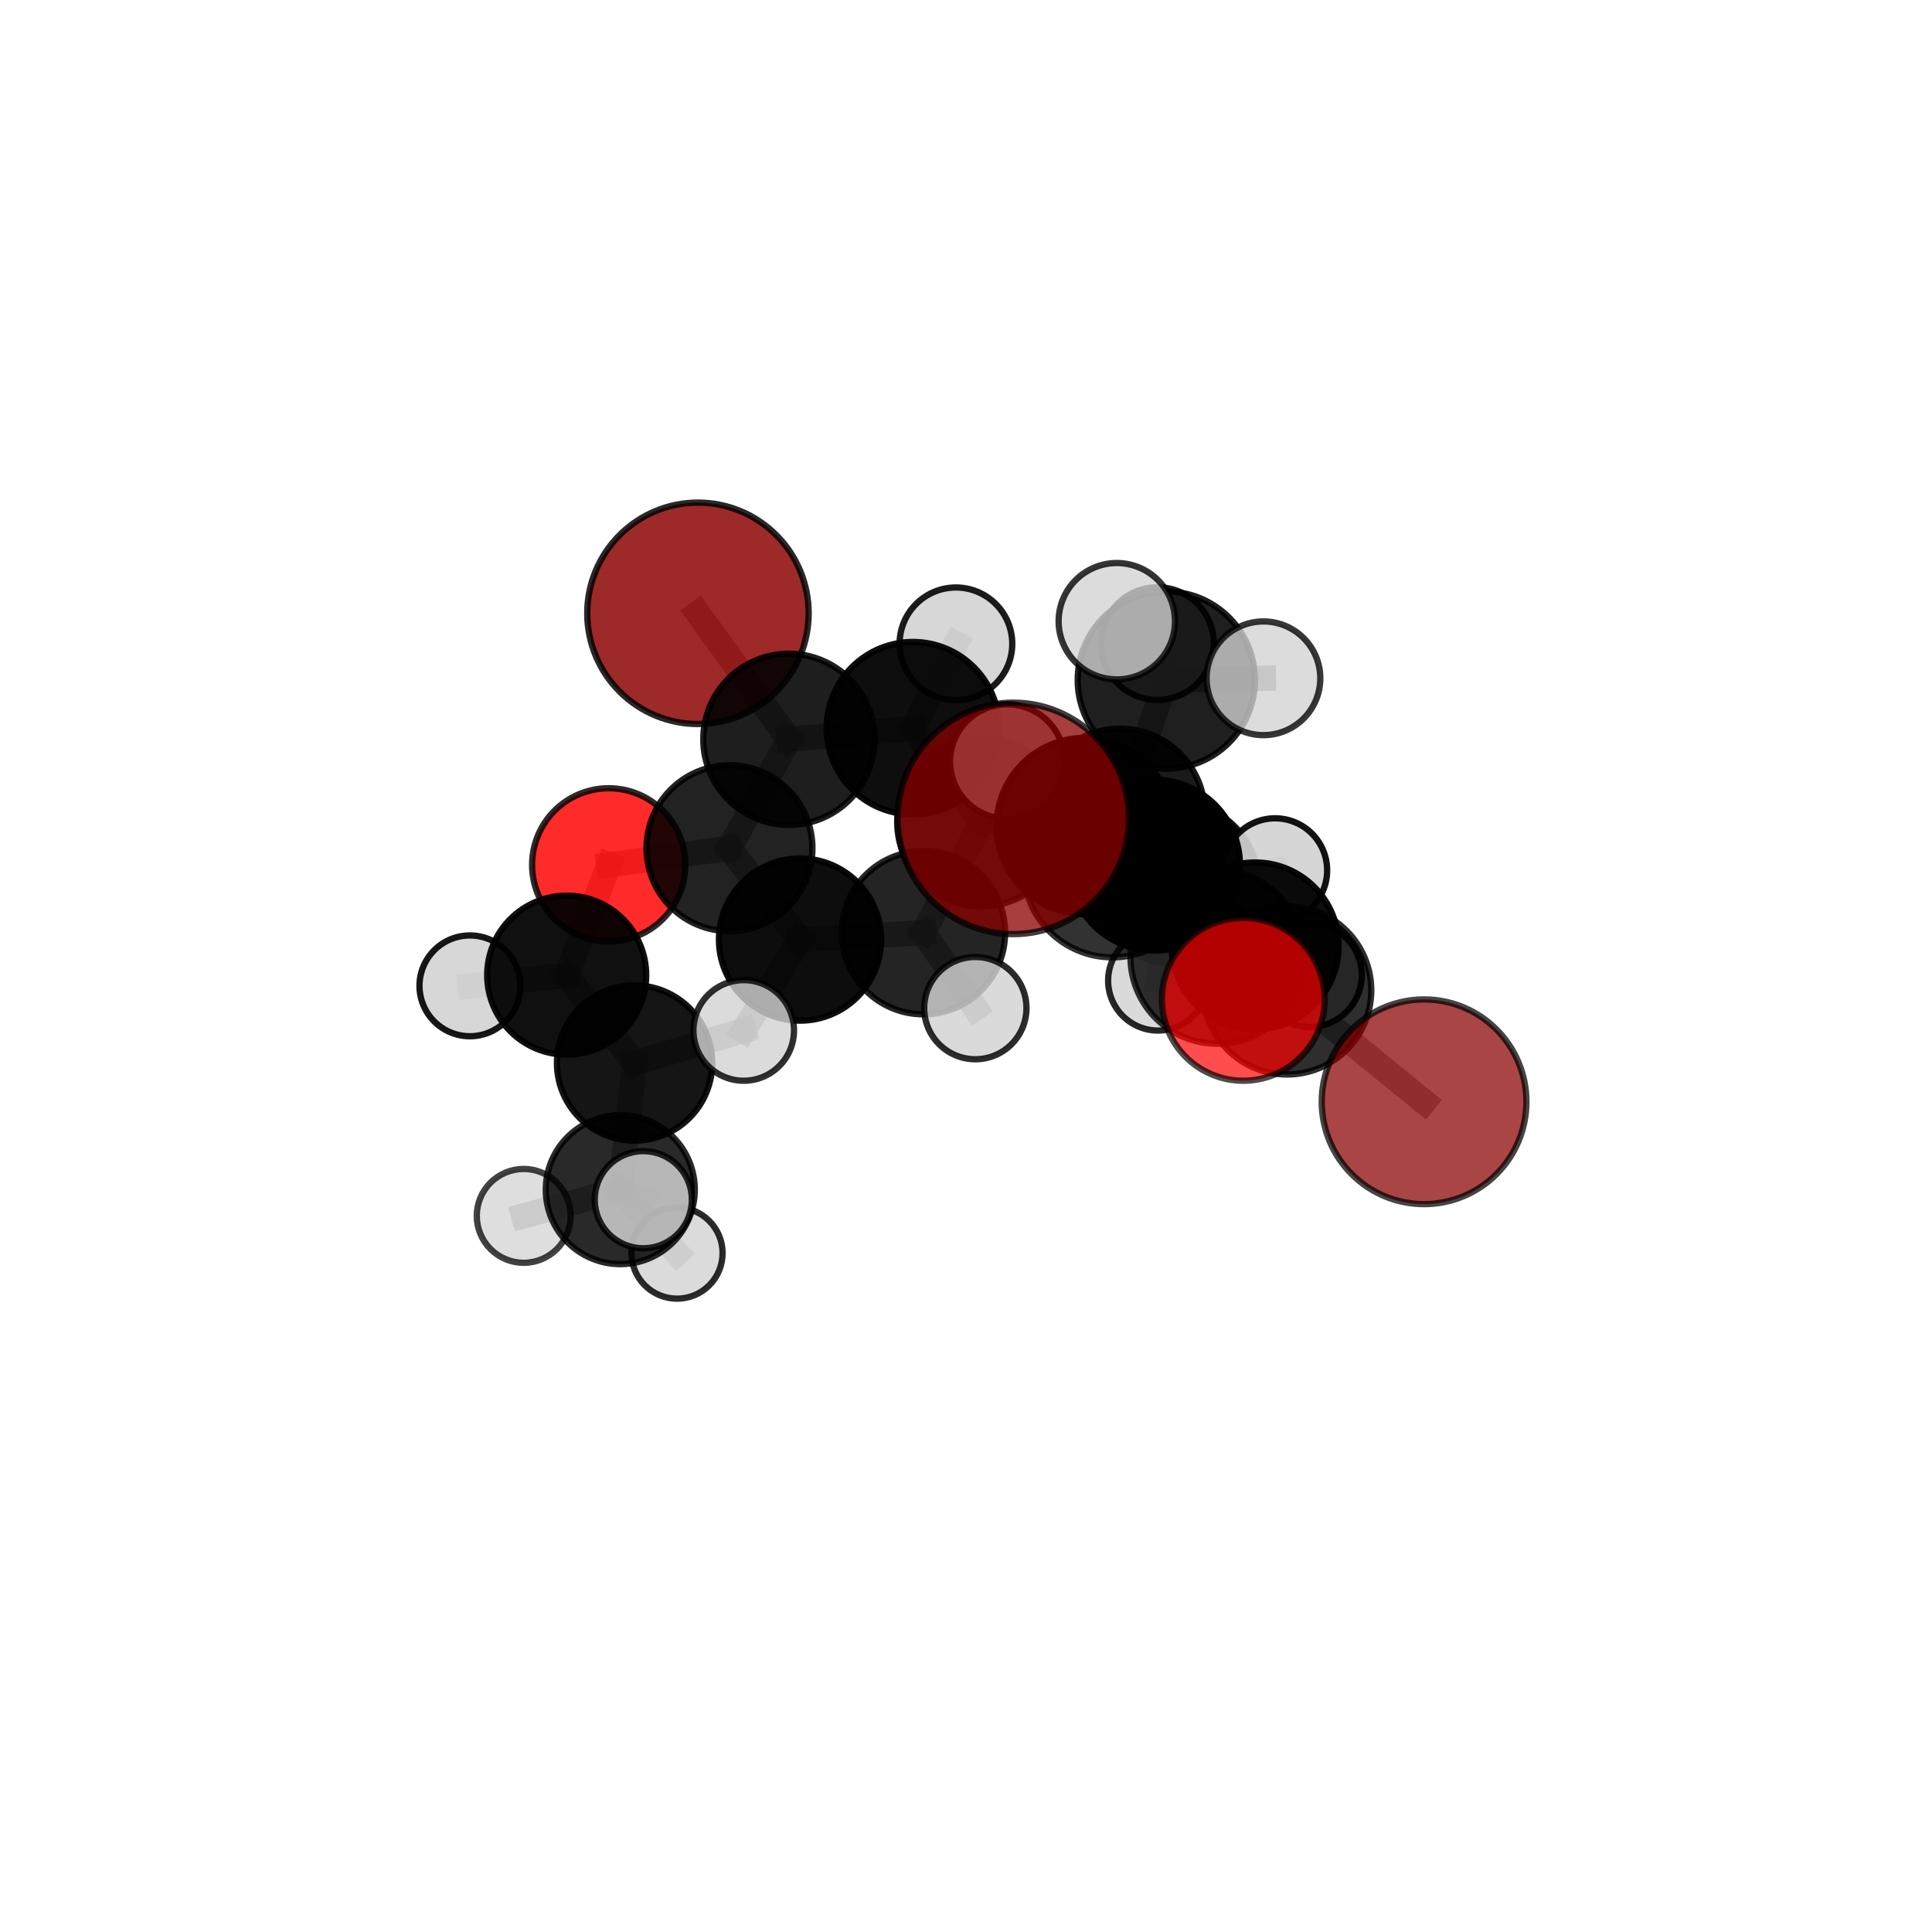 <?xml version="1.0" encoding="utf-8" standalone="no"?>
<!DOCTYPE svg PUBLIC "-//W3C//DTD SVG 1.1//EN"
  "http://www.w3.org/Graphics/SVG/1.1/DTD/svg11.dtd">
<svg xmlns:xlink="http://www.w3.org/1999/xlink" width="153pt" height="153pt" viewBox="0 0 153 153" xmlns="http://www.w3.org/2000/svg" version="1.1">
 <defs>
  <style type="text/css">*{stroke-linejoin: round; stroke-linecap: butt}</style>
 </defs>
 <g id="figure_1">
  <g id="patch_1">
   <path d="M 0 153 
L 153 153 
L 153 0 
L 0 0 
L 0 153 
z
" style="fill: none"/>
  </g>
  <g id="patch_2">
   <path d="M 7.2 145.8 
L 145.8 145.8 
L 145.8 7.2 
L 7.2 7.2 
L 7.2 145.8 
z
" style="fill: none"/>
  </g>
  <g id="axes_1">
   <g id="line2d_1">
    <path d="M 80.245 64.81 
L 88.082 68.785 
" clip-path="url(#paf239a562d)" style="fill: none; stroke: #808080; stroke-opacity: 0.779; stroke-width: 2; stroke-linecap: square"/>
   </g>
   <g id="line2d_2">
    <path d="M 88.082 68.785 
L 96.404 75.779 
" clip-path="url(#paf239a562d)" style="fill: none; stroke: #808080; stroke-opacity: 0.745; stroke-width: 2; stroke-linecap: square"/>
   </g>
   <g id="line2d_3">
    <path d="M 112.776 87.252 
L 101.931 78.426 
" clip-path="url(#paf239a562d)" style="fill: none; stroke: #808080; stroke-opacity: 0.685; stroke-width: 2; stroke-linecap: square"/>
   </g>
   <g id="line2d_4">
    <path d="M 101.931 78.426 
L 96.404 75.779 
" clip-path="url(#paf239a562d)" style="fill: none; stroke: #808080; stroke-opacity: 0.717; stroke-width: 2; stroke-linecap: square"/>
   </g>
   <g id="line2d_5">
    <path d="M 55.272 48.57 
L 62.475 58.548 
" clip-path="url(#paf239a562d)" style="fill: none; stroke: #808080; stroke-opacity: 0.734; stroke-width: 2; stroke-linecap: square"/>
   </g>
   <g id="line2d_6">
    <path d="M 62.475 58.548 
L 57.768 67.172 
" clip-path="url(#paf239a562d)" style="fill: none; stroke: #808080; stroke-opacity: 0.703; stroke-width: 2; stroke-linecap: square"/>
   </g>
   <g id="line2d_7">
    <path d="M 98.459 79.139 
L 96.404 75.779 
" clip-path="url(#paf239a562d)" style="fill: none; stroke: #808080; stroke-opacity: 0.737; stroke-width: 2; stroke-linecap: square"/>
   </g>
   <g id="line2d_8">
    <path d="M 48.205 68.489 
L 57.768 67.172 
" clip-path="url(#paf239a562d)" style="fill: none; stroke: #808080; stroke-opacity: 0.682; stroke-width: 2; stroke-linecap: square"/>
   </g>
   <g id="line2d_9">
    <path d="M 48.205 68.489 
L 44.878 77.225 
" clip-path="url(#paf239a562d)" style="fill: none; stroke: #808080; stroke-opacity: 0.663; stroke-width: 2; stroke-linecap: square"/>
   </g>
   <g id="line2d_10">
    <path d="M 44.878 77.225 
L 50.252 84.182 
" clip-path="url(#paf239a562d)" style="fill: none; stroke: #808080; stroke-opacity: 0.637; stroke-width: 2; stroke-linecap: square"/>
   </g>
   <g id="line2d_11">
    <path d="M 44.878 77.225 
L 37.212 78.071 
" clip-path="url(#paf239a562d)" style="fill: none; stroke: #808080; stroke-opacity: 0.644; stroke-width: 2; stroke-linecap: square"/>
   </g>
   <g id="line2d_12">
    <path d="M 88.688 64.426 
L 91.427 68.512 
" clip-path="url(#paf239a562d)" style="fill: none; stroke: #808080; stroke-opacity: 0.713; stroke-width: 2; stroke-linecap: square"/>
   </g>
   <g id="line2d_13">
    <path d="M 88.688 64.426 
L 77.731 65.1 
" clip-path="url(#paf239a562d)" style="fill: none; stroke: #808080; stroke-opacity: 0.707; stroke-width: 2; stroke-linecap: square"/>
   </g>
   <g id="line2d_14">
    <path d="M 88.688 64.426 
L 93.239 69.994 
" clip-path="url(#paf239a562d)" style="fill: none; stroke: #808080; stroke-opacity: 0.687; stroke-width: 2; stroke-linecap: square"/>
   </g>
   <g id="line2d_15">
    <path d="M 88.688 64.426 
L 92.362 53.857 
" clip-path="url(#paf239a562d)" style="fill: none; stroke: #808080; stroke-opacity: 0.732; stroke-width: 2; stroke-linecap: square"/>
   </g>
   <g id="line2d_16">
    <path d="M 91.427 68.512 
L 99.401 74.914 
" clip-path="url(#paf239a562d)" style="fill: none; stroke: #808080; stroke-opacity: 0.705; stroke-width: 2; stroke-linecap: square"/>
   </g>
   <g id="line2d_17">
    <path d="M 91.427 68.512 
L 85.899 65.415 
" clip-path="url(#paf239a562d)" style="fill: none; stroke: #808080; stroke-opacity: 0.733; stroke-width: 2; stroke-linecap: square"/>
   </g>
   <g id="line2d_18">
    <path d="M 77.731 65.1 
L 72.294 57.667 
" clip-path="url(#paf239a562d)" style="fill: none; stroke: #808080; stroke-opacity: 0.715; stroke-width: 2; stroke-linecap: square"/>
   </g>
   <g id="line2d_19">
    <path d="M 77.731 65.1 
L 73.13 73.861 
" clip-path="url(#paf239a562d)" style="fill: none; stroke: #808080; stroke-opacity: 0.687; stroke-width: 2; stroke-linecap: square"/>
   </g>
   <g id="line2d_20">
    <path d="M 93.239 69.994 
L 90.347 67.295 
" clip-path="url(#paf239a562d)" style="fill: none; stroke: #808080; stroke-opacity: 0.663; stroke-width: 2; stroke-linecap: square"/>
   </g>
   <g id="line2d_21">
    <path d="M 93.239 69.994 
L 100.98 68.925 
" clip-path="url(#paf239a562d)" style="fill: none; stroke: #808080; stroke-opacity: 0.667; stroke-width: 2; stroke-linecap: square"/>
   </g>
   <g id="line2d_22">
    <path d="M 93.239 69.994 
L 91.711 77.657 
" clip-path="url(#paf239a562d)" style="fill: none; stroke: #808080; stroke-opacity: 0.649; stroke-width: 2; stroke-linecap: square"/>
   </g>
   <g id="line2d_23">
    <path d="M 92.362 53.857 
L 91.664 50.969 
" clip-path="url(#paf239a562d)" style="fill: none; stroke: #808080; stroke-opacity: 0.753; stroke-width: 2; stroke-linecap: square"/>
   </g>
   <g id="line2d_24">
    <path d="M 92.362 53.857 
L 88.443 49.195 
" clip-path="url(#paf239a562d)" style="fill: none; stroke: #808080; stroke-opacity: 0.771; stroke-width: 2; stroke-linecap: square"/>
   </g>
   <g id="line2d_25">
    <path d="M 92.362 53.857 
L 100.055 53.715 
" clip-path="url(#paf239a562d)" style="fill: none; stroke: #808080; stroke-opacity: 0.758; stroke-width: 2; stroke-linecap: square"/>
   </g>
   <g id="line2d_26">
    <path d="M 99.401 74.914 
L 101.931 78.426 
" clip-path="url(#paf239a562d)" style="fill: none; stroke: #808080; stroke-opacity: 0.697; stroke-width: 2; stroke-linecap: square"/>
   </g>
   <g id="line2d_27">
    <path d="M 99.401 74.914 
L 103.726 77.217 
" clip-path="url(#paf239a562d)" style="fill: none; stroke: #808080; stroke-opacity: 0.681; stroke-width: 2; stroke-linecap: square"/>
   </g>
   <g id="line2d_28">
    <path d="M 85.899 65.415 
L 88.082 68.785 
" clip-path="url(#paf239a562d)" style="fill: none; stroke: #808080; stroke-opacity: 0.753; stroke-width: 2; stroke-linecap: square"/>
   </g>
   <g id="line2d_29">
    <path d="M 85.899 65.415 
L 79.77 60.31 
" clip-path="url(#paf239a562d)" style="fill: none; stroke: #808080; stroke-opacity: 0.759; stroke-width: 2; stroke-linecap: square"/>
   </g>
   <g id="line2d_30">
    <path d="M 72.294 57.667 
L 62.475 58.548 
" clip-path="url(#paf239a562d)" style="fill: none; stroke: #808080; stroke-opacity: 0.722; stroke-width: 2; stroke-linecap: square"/>
   </g>
   <g id="line2d_31">
    <path d="M 72.294 57.667 
L 75.702 50.985 
" clip-path="url(#paf239a562d)" style="fill: none; stroke: #808080; stroke-opacity: 0.738; stroke-width: 2; stroke-linecap: square"/>
   </g>
   <g id="line2d_32">
    <path d="M 73.13 73.861 
L 63.356 74.405 
" clip-path="url(#paf239a562d)" style="fill: none; stroke: #808080; stroke-opacity: 0.668; stroke-width: 2; stroke-linecap: square"/>
   </g>
   <g id="line2d_33">
    <path d="M 73.13 73.861 
L 77.239 79.835 
" clip-path="url(#paf239a562d)" style="fill: none; stroke: #808080; stroke-opacity: 0.662; stroke-width: 2; stroke-linecap: square"/>
   </g>
   <g id="line2d_34">
    <path d="M 63.356 74.405 
L 57.768 67.172 
" clip-path="url(#paf239a562d)" style="fill: none; stroke: #808080; stroke-opacity: 0.676; stroke-width: 2; stroke-linecap: square"/>
   </g>
   <g id="line2d_35">
    <path d="M 63.356 74.405 
L 58.897 81.603 
" clip-path="url(#paf239a562d)" style="fill: none; stroke: #808080; stroke-opacity: 0.652; stroke-width: 2; stroke-linecap: square"/>
   </g>
   <g id="line2d_36">
    <path d="M 50.252 84.182 
L 49.123 94.211 
" clip-path="url(#paf239a562d)" style="fill: none; stroke: #808080; stroke-opacity: 0.609; stroke-width: 2; stroke-linecap: square"/>
   </g>
   <g id="line2d_37">
    <path d="M 50.252 84.182 
L 58.897 81.603 
" clip-path="url(#paf239a562d)" style="fill: none; stroke: #808080; stroke-opacity: 0.633; stroke-width: 2; stroke-linecap: square"/>
   </g>
   <g id="line2d_38">
    <path d="M 49.123 94.211 
L 41.474 96.288 
" clip-path="url(#paf239a562d)" style="fill: none; stroke: #808080; stroke-opacity: 0.587; stroke-width: 2; stroke-linecap: square"/>
   </g>
   <g id="line2d_39">
    <path d="M 49.123 94.211 
L 53.616 99.236 
" clip-path="url(#paf239a562d)" style="fill: none; stroke: #808080; stroke-opacity: 0.576; stroke-width: 2; stroke-linecap: square"/>
   </g>
   <g id="line2d_40">
    <path d="M 49.123 94.211 
L 50.945 95.006 
" clip-path="url(#paf239a562d)" style="fill: none; stroke: #808080; stroke-opacity: 0.601; stroke-width: 2; stroke-linecap: square"/>
   </g>
   <g id="Path3DCollection_1">
    <path d="M 90.347 71.374 
C 91.429 71.374 92.467 70.944 93.232 70.179 
C 93.997 69.414 94.426 68.377 94.426 67.295 
C 94.426 66.213 93.997 65.175 93.232 64.41 
C 92.467 63.645 91.429 63.216 90.347 63.216 
C 89.265 63.216 88.228 63.645 87.463 64.41 
C 86.698 65.175 86.268 66.213 86.268 67.295 
C 86.268 68.377 86.698 69.414 87.463 70.179 
C 88.228 70.944 89.265 71.374 90.347 71.374 
z
" clip-path="url(#paf239a562d)" style="fill: #d3d3d3; stroke: #000000; stroke-width: 0.5"/>
    <path d="M 55.272 57.338 
C 57.598 57.338 59.828 56.414 61.472 54.77 
C 63.117 53.126 64.04 50.895 64.04 48.57 
C 64.04 46.244 63.117 44.014 61.472 42.37 
C 59.828 40.725 57.598 39.802 55.272 39.802 
C 52.947 39.802 50.716 40.725 49.072 42.37 
C 47.428 44.014 46.504 46.244 46.504 48.57 
C 46.504 50.895 47.428 53.126 49.072 54.77 
C 50.716 56.414 52.947 57.338 55.272 57.338 
z
" clip-path="url(#paf239a562d)" style="fill: #8b0000; fill-opacity: 0.837; stroke: #000000; stroke-opacity: 0.837; stroke-width: 0.5"/>
    <path d="M 93.239 76.416 
C 94.942 76.416 96.575 75.739 97.78 74.535 
C 98.984 73.331 99.66 71.697 99.66 69.994 
C 99.66 68.291 98.984 66.658 97.78 65.454 
C 96.575 64.25 94.942 63.573 93.239 63.573 
C 91.536 63.573 89.902 64.25 88.698 65.454 
C 87.494 66.658 86.817 68.291 86.817 69.994 
C 86.817 71.697 87.494 73.331 88.698 74.535 
C 89.902 75.739 91.536 76.416 93.239 76.416 
z
" clip-path="url(#paf239a562d)" style="fill-opacity: 0.936; stroke: #000000; stroke-opacity: 0.936; stroke-width: 0.5"/>
    <path d="M 100.98 73.047 
C 102.073 73.047 103.121 72.612 103.894 71.84 
C 104.667 71.067 105.101 70.018 105.101 68.925 
C 105.101 67.832 104.667 66.783 103.894 66.011 
C 103.121 65.238 102.073 64.803 100.98 64.803 
C 99.886 64.803 98.838 65.238 98.065 66.011 
C 97.292 66.783 96.858 67.832 96.858 68.925 
C 96.858 70.018 97.292 71.067 98.065 71.84 
C 98.838 72.612 99.886 73.047 100.98 73.047 
z
" clip-path="url(#paf239a562d)" style="fill: #d3d3d3; fill-opacity: 0.925; stroke: #000000; stroke-opacity: 0.925; stroke-width: 0.5"/>
    <path d="M 91.711 81.613 
C 92.76 81.613 93.766 81.196 94.508 80.454 
C 95.25 79.712 95.666 78.706 95.666 77.657 
C 95.666 76.608 95.25 75.602 94.508 74.86 
C 93.766 74.118 92.76 73.701 91.711 73.701 
C 90.662 73.701 89.655 74.118 88.914 74.86 
C 88.172 75.602 87.755 76.608 87.755 77.657 
C 87.755 78.706 88.172 79.712 88.914 80.454 
C 89.655 81.196 90.662 81.613 91.711 81.613 
z
" clip-path="url(#paf239a562d)" style="fill: #d3d3d3; fill-opacity: 0.847; stroke: #000000; stroke-opacity: 0.847; stroke-width: 0.5"/>
    <path d="M 75.702 55.447 
C 76.886 55.447 78.02 54.977 78.857 54.14 
C 79.694 53.303 80.164 52.169 80.164 50.985 
C 80.164 49.802 79.694 48.667 78.857 47.831 
C 78.02 46.994 76.886 46.524 75.702 46.524 
C 74.519 46.524 73.384 46.994 72.548 47.831 
C 71.711 48.667 71.241 49.802 71.241 50.985 
C 71.241 52.169 71.711 53.303 72.548 54.14 
C 73.384 54.977 74.519 55.447 75.702 55.447 
z
" clip-path="url(#paf239a562d)" style="fill: #d3d3d3; fill-opacity: 0.887; stroke: #000000; stroke-opacity: 0.887; stroke-width: 0.5"/>
    <path d="M 91.664 55.431 
C 92.848 55.431 93.983 54.961 94.82 54.124 
C 95.656 53.287 96.126 52.152 96.126 50.969 
C 96.126 49.786 95.656 48.65 94.82 47.814 
C 93.983 46.977 92.848 46.507 91.664 46.507 
C 90.481 46.507 89.346 46.977 88.509 47.814 
C 87.673 48.65 87.202 49.786 87.202 50.969 
C 87.202 52.152 87.673 53.287 88.509 54.124 
C 89.346 54.961 90.481 55.431 91.664 55.431 
z
" clip-path="url(#paf239a562d)" style="fill: #d3d3d3; fill-opacity: 0.896; stroke: #000000; stroke-opacity: 0.896; stroke-width: 0.5"/>
    <path d="M 62.475 65.327 
C 64.273 65.327 65.997 64.613 67.269 63.342 
C 68.54 62.07 69.254 60.346 69.254 58.548 
C 69.254 56.75 68.54 55.026 67.269 53.755 
C 65.997 52.483 64.273 51.769 62.475 51.769 
C 60.677 51.769 58.953 52.483 57.682 53.755 
C 56.41 55.026 55.696 56.75 55.696 58.548 
C 55.696 60.346 56.41 62.07 57.682 63.342 
C 58.953 64.613 60.677 65.327 62.475 65.327 
z
" clip-path="url(#paf239a562d)" style="fill-opacity: 0.879; stroke: #000000; stroke-opacity: 0.879; stroke-width: 0.5"/>
    <path d="M 48.205 74.556 
C 49.814 74.556 51.357 73.916 52.495 72.779 
C 53.633 71.641 54.272 70.098 54.272 68.489 
C 54.272 66.88 53.633 65.337 52.495 64.199 
C 51.357 63.061 49.814 62.422 48.205 62.422 
C 46.596 62.422 45.053 63.061 43.915 64.199 
C 42.777 65.337 42.138 66.88 42.138 68.489 
C 42.138 70.098 42.777 71.641 43.915 72.779 
C 45.053 73.916 46.596 74.556 48.205 74.556 
z
" clip-path="url(#paf239a562d)" style="fill: #ff0000; fill-opacity: 0.831; stroke: #000000; stroke-opacity: 0.831; stroke-width: 0.5"/>
    <path d="M 72.294 64.496 
C 74.105 64.496 75.842 63.776 77.123 62.496 
C 78.403 61.215 79.123 59.478 79.123 57.667 
C 79.123 55.856 78.403 54.119 77.123 52.838 
C 75.842 51.558 74.105 50.838 72.294 50.838 
C 70.483 50.838 68.746 51.558 67.465 52.838 
C 66.185 54.119 65.465 55.856 65.465 57.667 
C 65.465 59.478 66.185 61.215 67.465 62.496 
C 68.746 63.776 70.483 64.496 72.294 64.496 
z
" clip-path="url(#paf239a562d)" style="fill-opacity: 0.944; stroke: #000000; stroke-opacity: 0.944; stroke-width: 0.5"/>
    <path d="M 57.768 73.742 
C 59.511 73.742 61.182 73.049 62.414 71.817 
C 63.646 70.585 64.339 68.914 64.339 67.172 
C 64.339 65.429 63.646 63.758 62.414 62.526 
C 61.182 61.294 59.511 60.601 57.768 60.601 
C 56.026 60.601 54.355 61.294 53.123 62.526 
C 51.89 63.758 51.198 65.429 51.198 67.172 
C 51.198 68.914 51.89 70.585 53.123 71.817 
C 54.355 73.049 56.026 73.742 57.768 73.742 
z
" clip-path="url(#paf239a562d)" style="fill-opacity: 0.866; stroke: #000000; stroke-opacity: 0.866; stroke-width: 0.5"/>
    <path d="M 37.212 82.063 
C 38.271 82.063 39.286 81.642 40.035 80.894 
C 40.783 80.145 41.204 79.13 41.204 78.071 
C 41.204 77.013 40.783 75.997 40.035 75.249 
C 39.286 74.5 38.271 74.08 37.212 74.08 
C 36.153 74.08 35.138 74.5 34.39 75.249 
C 33.641 75.997 33.22 77.013 33.22 78.071 
C 33.22 79.13 33.641 80.145 34.39 80.894 
C 35.138 81.642 36.153 82.063 37.212 82.063 
z
" clip-path="url(#paf239a562d)" style="fill: #d3d3d3; fill-opacity: 0.907; stroke: #000000; stroke-opacity: 0.907; stroke-width: 0.5"/>
    <path d="M 44.878 83.521 
C 46.547 83.521 48.149 82.857 49.329 81.677 
C 50.51 80.496 51.173 78.895 51.173 77.225 
C 51.173 75.555 50.51 73.954 49.329 72.773 
C 48.149 71.593 46.547 70.929 44.878 70.929 
C 43.208 70.929 41.607 71.593 40.426 72.773 
C 39.245 73.954 38.582 75.555 38.582 77.225 
C 38.582 78.895 39.245 80.496 40.426 81.677 
C 41.607 82.857 43.208 83.521 44.878 83.521 
z
" clip-path="url(#paf239a562d)" style="fill-opacity: 0.936; stroke: #000000; stroke-opacity: 0.936; stroke-width: 0.5"/>
    <path d="M 77.731 71.78 
C 79.502 71.78 81.202 71.077 82.455 69.824 
C 83.707 68.571 84.411 66.872 84.411 65.1 
C 84.411 63.328 83.707 61.629 82.455 60.376 
C 81.202 59.123 79.502 58.419 77.731 58.419 
C 75.959 58.419 74.26 59.123 73.007 60.376 
C 71.754 61.629 71.05 63.328 71.05 65.1 
C 71.05 66.872 71.754 68.571 73.007 69.824 
C 74.26 71.077 75.959 71.78 77.731 71.78 
z
" clip-path="url(#paf239a562d)" style="fill-opacity: 0.839; stroke: #000000; stroke-opacity: 0.839; stroke-width: 0.5"/>
    <path d="M 63.356 80.827 
C 65.059 80.827 66.693 80.15 67.897 78.946 
C 69.101 77.742 69.778 76.108 69.778 74.405 
C 69.778 72.702 69.101 71.069 67.897 69.865 
C 66.693 68.661 65.059 67.984 63.356 67.984 
C 61.653 67.984 60.02 68.661 58.816 69.865 
C 57.612 71.069 56.935 72.702 56.935 74.405 
C 56.935 76.108 57.612 77.742 58.816 78.946 
C 60.02 80.15 61.653 80.827 63.356 80.827 
z
" clip-path="url(#paf239a562d)" style="fill-opacity: 0.947; stroke: #000000; stroke-opacity: 0.947; stroke-width: 0.5"/>
    <path d="M 53.616 102.845 
C 54.573 102.845 55.491 102.465 56.167 101.788 
C 56.844 101.111 57.224 100.193 57.224 99.236 
C 57.224 98.28 56.844 97.362 56.167 96.685 
C 55.491 96.008 54.573 95.628 53.616 95.628 
C 52.659 95.628 51.741 96.008 51.064 96.685 
C 50.388 97.362 50.007 98.28 50.007 99.236 
C 50.007 100.193 50.388 101.111 51.064 101.788 
C 51.741 102.465 52.659 102.845 53.616 102.845 
z
" clip-path="url(#paf239a562d)" style="fill: #d3d3d3; fill-opacity: 0.831; stroke: #000000; stroke-opacity: 0.831; stroke-width: 0.5"/>
    <path d="M 92.362 60.873 
C 94.222 60.873 96.007 60.134 97.322 58.818 
C 98.638 57.502 99.377 55.718 99.377 53.857 
C 99.377 51.997 98.638 50.212 97.322 48.897 
C 96.007 47.581 94.222 46.842 92.362 46.842 
C 90.501 46.842 88.717 47.581 87.401 48.897 
C 86.086 50.212 85.347 51.997 85.347 53.857 
C 85.347 55.718 86.086 57.502 87.401 58.818 
C 88.717 60.134 90.501 60.873 92.362 60.873 
z
" clip-path="url(#paf239a562d)" style="fill-opacity: 0.876; stroke: #000000; stroke-opacity: 0.876; stroke-width: 0.5"/>
    <path d="M 88.688 71.149 
C 90.471 71.149 92.182 70.441 93.443 69.18 
C 94.703 67.919 95.412 66.209 95.412 64.426 
C 95.412 62.643 94.703 60.932 93.443 59.671 
C 92.182 58.411 90.471 57.702 88.688 57.702 
C 86.905 57.702 85.195 58.411 83.934 59.671 
C 82.673 60.932 81.965 62.643 81.965 64.426 
C 81.965 66.209 82.673 67.919 83.934 69.18 
C 85.195 70.441 86.905 71.149 88.688 71.149 
z
" clip-path="url(#paf239a562d)" style="fill-opacity: 0.898; stroke: #000000; stroke-opacity: 0.898; stroke-width: 0.5"/>
    <path d="M 50.252 90.33 
C 51.883 90.33 53.447 89.682 54.6 88.529 
C 55.752 87.376 56.4 85.812 56.4 84.182 
C 56.4 82.551 55.752 80.988 54.6 79.835 
C 53.447 78.682 51.883 78.034 50.252 78.034 
C 48.622 78.034 47.058 78.682 45.905 79.835 
C 44.752 80.988 44.105 82.551 44.105 84.182 
C 44.105 85.812 44.752 87.376 45.905 88.529 
C 47.058 89.682 48.622 90.33 50.252 90.33 
z
" clip-path="url(#paf239a562d)" style="fill-opacity: 0.917; stroke: #000000; stroke-opacity: 0.917; stroke-width: 0.5"/>
    <path d="M 73.13 80.327 
C 74.844 80.327 76.489 79.646 77.702 78.433 
C 78.914 77.221 79.595 75.576 79.595 73.861 
C 79.595 72.146 78.914 70.502 77.702 69.289 
C 76.489 68.077 74.844 67.395 73.13 67.395 
C 71.415 67.395 69.77 68.077 68.558 69.289 
C 67.345 70.502 66.664 72.146 66.664 73.861 
C 66.664 75.576 67.345 77.221 68.558 78.433 
C 69.77 79.646 71.415 80.327 73.13 80.327 
z
" clip-path="url(#paf239a562d)" style="fill-opacity: 0.859; stroke: #000000; stroke-opacity: 0.859; stroke-width: 0.5"/>
    <path d="M 58.897 85.587 
C 59.954 85.587 60.967 85.167 61.714 84.42 
C 62.461 83.673 62.881 82.66 62.881 81.603 
C 62.881 80.547 62.461 79.533 61.714 78.786 
C 60.967 78.039 59.954 77.619 58.897 77.619 
C 57.841 77.619 56.828 78.039 56.08 78.786 
C 55.333 79.533 54.914 80.547 54.914 81.603 
C 54.914 82.66 55.333 83.673 56.08 84.42 
C 56.828 85.167 57.841 85.587 58.897 85.587 
z
" clip-path="url(#paf239a562d)" style="fill: #d3d3d3; fill-opacity: 0.809; stroke: #000000; stroke-opacity: 0.809; stroke-width: 0.5"/>
    <path d="M 100.055 58.218 
C 101.249 58.218 102.395 57.744 103.239 56.899 
C 104.083 56.055 104.558 54.909 104.558 53.715 
C 104.558 52.521 104.083 51.376 103.239 50.531 
C 102.395 49.687 101.249 49.213 100.055 49.213 
C 98.861 49.213 97.716 49.687 96.871 50.531 
C 96.027 51.376 95.552 52.521 95.552 53.715 
C 95.552 54.909 96.027 56.055 96.871 56.899 
C 97.716 57.744 98.861 58.218 100.055 58.218 
z
" clip-path="url(#paf239a562d)" style="fill: #d3d3d3; fill-opacity: 0.783; stroke: #000000; stroke-opacity: 0.783; stroke-width: 0.5"/>
    <path d="M 41.474 100.005 
C 42.459 100.005 43.405 99.613 44.102 98.916 
C 44.799 98.219 45.191 97.274 45.191 96.288 
C 45.191 95.302 44.799 94.357 44.102 93.66 
C 43.405 92.963 42.459 92.571 41.474 92.571 
C 40.488 92.571 39.542 92.963 38.845 93.66 
C 38.148 94.357 37.757 95.302 37.757 96.288 
C 37.757 97.274 38.148 98.219 38.845 98.916 
C 39.542 99.613 40.488 100.005 41.474 100.005 
z
" clip-path="url(#paf239a562d)" style="fill: #d3d3d3; fill-opacity: 0.741; stroke: #000000; stroke-opacity: 0.741; stroke-width: 0.5"/>
    <path d="M 77.239 83.885 
C 78.313 83.885 79.343 83.459 80.103 82.699 
C 80.862 81.94 81.289 80.909 81.289 79.835 
C 81.289 78.761 80.862 77.731 80.103 76.972 
C 79.343 76.212 78.313 75.786 77.239 75.786 
C 76.165 75.786 75.135 76.212 74.375 76.972 
C 73.616 77.731 73.189 78.761 73.189 79.835 
C 73.189 80.909 73.616 81.94 74.375 82.699 
C 75.135 83.459 76.165 83.885 77.239 83.885 
z
" clip-path="url(#paf239a562d)" style="fill: #d3d3d3; fill-opacity: 0.825; stroke: #000000; stroke-opacity: 0.825; stroke-width: 0.5"/>
    <path d="M 49.123 100.11 
C 50.687 100.11 52.188 99.489 53.294 98.382 
C 54.401 97.276 55.022 95.775 55.022 94.211 
C 55.022 92.646 54.401 91.145 53.294 90.039 
C 52.188 88.932 50.687 88.311 49.123 88.311 
C 47.558 88.311 46.057 88.932 44.951 90.039 
C 43.845 91.145 43.223 92.646 43.223 94.211 
C 43.223 95.775 43.845 97.276 44.951 98.382 
C 46.057 99.489 47.558 100.11 49.123 100.11 
z
" clip-path="url(#paf239a562d)" style="fill-opacity: 0.837; stroke: #000000; stroke-opacity: 0.837; stroke-width: 0.5"/>
    <path d="M 88.443 53.803 
C 89.665 53.803 90.837 53.318 91.702 52.453 
C 92.566 51.589 93.051 50.417 93.051 49.195 
C 93.051 47.973 92.566 46.801 91.702 45.937 
C 90.837 45.073 89.665 44.587 88.443 44.587 
C 87.221 44.587 86.049 45.073 85.185 45.937 
C 84.321 46.801 83.835 47.973 83.835 49.195 
C 83.835 50.417 84.321 51.589 85.185 52.453 
C 86.049 53.318 87.221 53.803 88.443 53.803 
z
" clip-path="url(#paf239a562d)" style="fill: #d3d3d3; fill-opacity: 0.791; stroke: #000000; stroke-opacity: 0.791; stroke-width: 0.5"/>
    <path d="M 103.726 81.331 
C 104.817 81.331 105.864 80.898 106.636 80.126 
C 107.407 79.355 107.841 78.308 107.841 77.217 
C 107.841 76.126 107.407 75.079 106.636 74.307 
C 105.864 73.536 104.817 73.102 103.726 73.102 
C 102.635 73.102 101.588 73.536 100.817 74.307 
C 100.045 75.079 99.612 76.126 99.612 77.217 
C 99.612 78.308 100.045 79.355 100.817 80.126 
C 101.588 80.898 102.635 81.331 103.726 81.331 
z
" clip-path="url(#paf239a562d)" style="fill: #d3d3d3; fill-opacity: 0.938; stroke: #000000; stroke-opacity: 0.938; stroke-width: 0.5"/>
    <path d="M 91.427 75.279 
C 93.222 75.279 94.943 74.566 96.212 73.297 
C 97.481 72.028 98.194 70.306 98.194 68.512 
C 98.194 66.717 97.481 64.996 96.212 63.727 
C 94.943 62.458 93.222 61.745 91.427 61.745 
C 89.632 61.745 87.911 62.458 86.642 63.727 
C 85.373 64.996 84.66 66.717 84.66 68.512 
C 84.66 70.306 85.373 72.028 86.642 73.297 
C 87.911 74.566 89.632 75.279 91.427 75.279 
z
" clip-path="url(#paf239a562d)" style="fill-opacity: 0.984; stroke: #000000; stroke-opacity: 0.984; stroke-width: 0.5"/>
    <path d="M 99.401 81.525 
C 101.154 81.525 102.836 80.828 104.076 79.588 
C 105.316 78.349 106.012 76.667 106.012 74.914 
C 106.012 73.16 105.316 71.479 104.076 70.239 
C 102.836 68.999 101.154 68.303 99.401 68.303 
C 97.648 68.303 95.966 68.999 94.727 70.239 
C 93.487 71.479 92.79 73.16 92.79 74.914 
C 92.79 76.667 93.487 78.349 94.727 79.588 
C 95.966 80.828 97.648 81.525 99.401 81.525 
z
" clip-path="url(#paf239a562d)" style="fill-opacity: 0.951; stroke: #000000; stroke-opacity: 0.951; stroke-width: 0.5"/>
    <path d="M 50.945 98.852 
C 51.965 98.852 52.944 98.447 53.665 97.726 
C 54.386 97.004 54.791 96.026 54.791 95.006 
C 54.791 93.986 54.386 93.008 53.665 92.286 
C 52.944 91.565 51.965 91.16 50.945 91.16 
C 49.925 91.16 48.947 91.565 48.226 92.286 
C 47.504 93.008 47.099 93.986 47.099 95.006 
C 47.099 96.026 47.504 97.004 48.226 97.726 
C 48.947 98.447 49.925 98.852 50.945 98.852 
z
" clip-path="url(#paf239a562d)" style="fill: #d3d3d3; fill-opacity: 0.835; stroke: #000000; stroke-opacity: 0.835; stroke-width: 0.5"/>
    <path d="M 79.77 64.843 
C 80.972 64.843 82.125 64.365 82.975 63.515 
C 83.825 62.665 84.303 61.512 84.303 60.31 
C 84.303 59.108 83.825 57.955 82.975 57.105 
C 82.125 56.255 80.972 55.777 79.77 55.777 
C 78.568 55.777 77.415 56.255 76.564 57.105 
C 75.714 57.955 75.237 59.108 75.237 60.31 
C 75.237 61.512 75.714 62.665 76.564 63.515 
C 77.415 64.365 78.568 64.843 79.77 64.843 
z
" clip-path="url(#paf239a562d)" style="fill: #d3d3d3; fill-opacity: 0.938; stroke: #000000; stroke-opacity: 0.938; stroke-width: 0.5"/>
    <path d="M 85.899 72.393 
C 87.749 72.393 89.524 71.658 90.833 70.35 
C 92.141 69.041 92.877 67.266 92.877 65.415 
C 92.877 63.565 92.141 61.79 90.833 60.481 
C 89.524 59.173 87.749 58.437 85.899 58.437 
C 84.048 58.437 82.273 59.173 80.965 60.481 
C 79.656 61.79 78.921 63.565 78.921 65.415 
C 78.921 67.266 79.656 69.041 80.965 70.35 
C 82.273 71.658 84.048 72.393 85.899 72.393 
z
" clip-path="url(#paf239a562d)" style="fill-opacity: 0.96; stroke: #000000; stroke-opacity: 0.96; stroke-width: 0.5"/>
    <path d="M 101.931 85.091 
C 103.698 85.091 105.394 84.388 106.643 83.139 
C 107.893 81.889 108.595 80.194 108.595 78.426 
C 108.595 76.659 107.893 74.964 106.643 73.714 
C 105.394 72.464 103.698 71.762 101.931 71.762 
C 100.164 71.762 98.468 72.464 97.219 73.714 
C 95.969 74.964 95.267 76.659 95.267 78.426 
C 95.267 80.194 95.969 81.889 97.219 83.139 
C 98.468 84.388 100.164 85.091 101.931 85.091 
z
" clip-path="url(#paf239a562d)" style="fill-opacity: 0.817; stroke: #000000; stroke-opacity: 0.817; stroke-width: 0.5"/>
    <path d="M 112.776 95.358 
C 114.925 95.358 116.987 94.504 118.507 92.984 
C 120.027 91.464 120.881 89.402 120.881 87.252 
C 120.881 85.103 120.027 83.041 118.507 81.521 
C 116.987 80.001 114.925 79.147 112.776 79.147 
C 110.626 79.147 108.565 80.001 107.045 81.521 
C 105.525 83.041 104.671 85.103 104.671 87.252 
C 104.671 89.402 105.525 91.464 107.045 92.984 
C 108.565 94.504 110.626 95.358 112.776 95.358 
z
" clip-path="url(#paf239a562d)" style="fill: #8b0000; fill-opacity: 0.728; stroke: #000000; stroke-opacity: 0.728; stroke-width: 0.5"/>
    <path d="M 88.082 75.815 
C 89.947 75.815 91.735 75.074 93.054 73.756 
C 94.372 72.438 95.113 70.649 95.113 68.785 
C 95.113 66.921 94.372 65.132 93.054 63.814 
C 91.735 62.495 89.947 61.755 88.082 61.755 
C 86.218 61.755 84.43 62.495 83.111 63.814 
C 81.793 65.132 81.052 66.921 81.052 68.785 
C 81.052 70.649 81.793 72.438 83.111 73.756 
C 84.43 75.074 86.218 75.815 88.082 75.815 
z
" clip-path="url(#paf239a562d)" style="fill-opacity: 0.801; stroke: #000000; stroke-opacity: 0.801; stroke-width: 0.5"/>
    <path d="M 96.404 82.657 
C 98.228 82.657 99.978 81.933 101.268 80.643 
C 102.558 79.353 103.282 77.603 103.282 75.779 
C 103.282 73.955 102.558 72.206 101.268 70.916 
C 99.978 69.626 98.228 68.901 96.404 68.901 
C 94.58 68.901 92.831 69.626 91.541 70.916 
C 90.251 72.206 89.526 73.955 89.526 75.779 
C 89.526 77.603 90.251 79.353 91.541 80.643 
C 92.831 81.933 94.58 82.657 96.404 82.657 
z
" clip-path="url(#paf239a562d)" style="fill-opacity: 0.799; stroke: #000000; stroke-opacity: 0.799; stroke-width: 0.5"/>
    <path d="M 98.459 85.587 
C 100.169 85.587 101.81 84.908 103.019 83.699 
C 104.228 82.49 104.907 80.849 104.907 79.139 
C 104.907 77.429 104.228 75.789 103.019 74.58 
C 101.81 73.371 100.169 72.691 98.459 72.691 
C 96.749 72.691 95.109 73.371 93.9 74.58 
C 92.691 75.789 92.011 77.429 92.011 79.139 
C 92.011 80.849 92.691 82.49 93.9 83.699 
C 95.109 84.908 96.749 85.587 98.459 85.587 
z
" clip-path="url(#paf239a562d)" style="fill: #ff0000; fill-opacity: 0.7; stroke: #000000; stroke-opacity: 0.7; stroke-width: 0.5"/>
    <path d="M 80.245 73.976 
C 82.676 73.976 85.007 73.01 86.726 71.291 
C 88.444 69.572 89.41 67.241 89.41 64.81 
C 89.41 62.38 88.444 60.048 86.726 58.33 
C 85.007 56.611 82.676 55.645 80.245 55.645 
C 77.814 55.645 75.483 56.611 73.764 58.33 
C 72.046 60.048 71.08 62.38 71.08 64.81 
C 71.08 67.241 72.046 69.572 73.764 71.291 
C 75.483 73.01 77.814 73.976 80.245 73.976 
z
" clip-path="url(#paf239a562d)" style="fill: #8b0000; fill-opacity: 0.761; stroke: #000000; stroke-opacity: 0.761; stroke-width: 0.5"/>
   </g>
  </g>
 </g>
 <defs>
  <clipPath id="paf239a562d">
   <rect x="7.2" y="7.2" width="138.6" height="138.6"/>
  </clipPath>
 </defs>
</svg>
